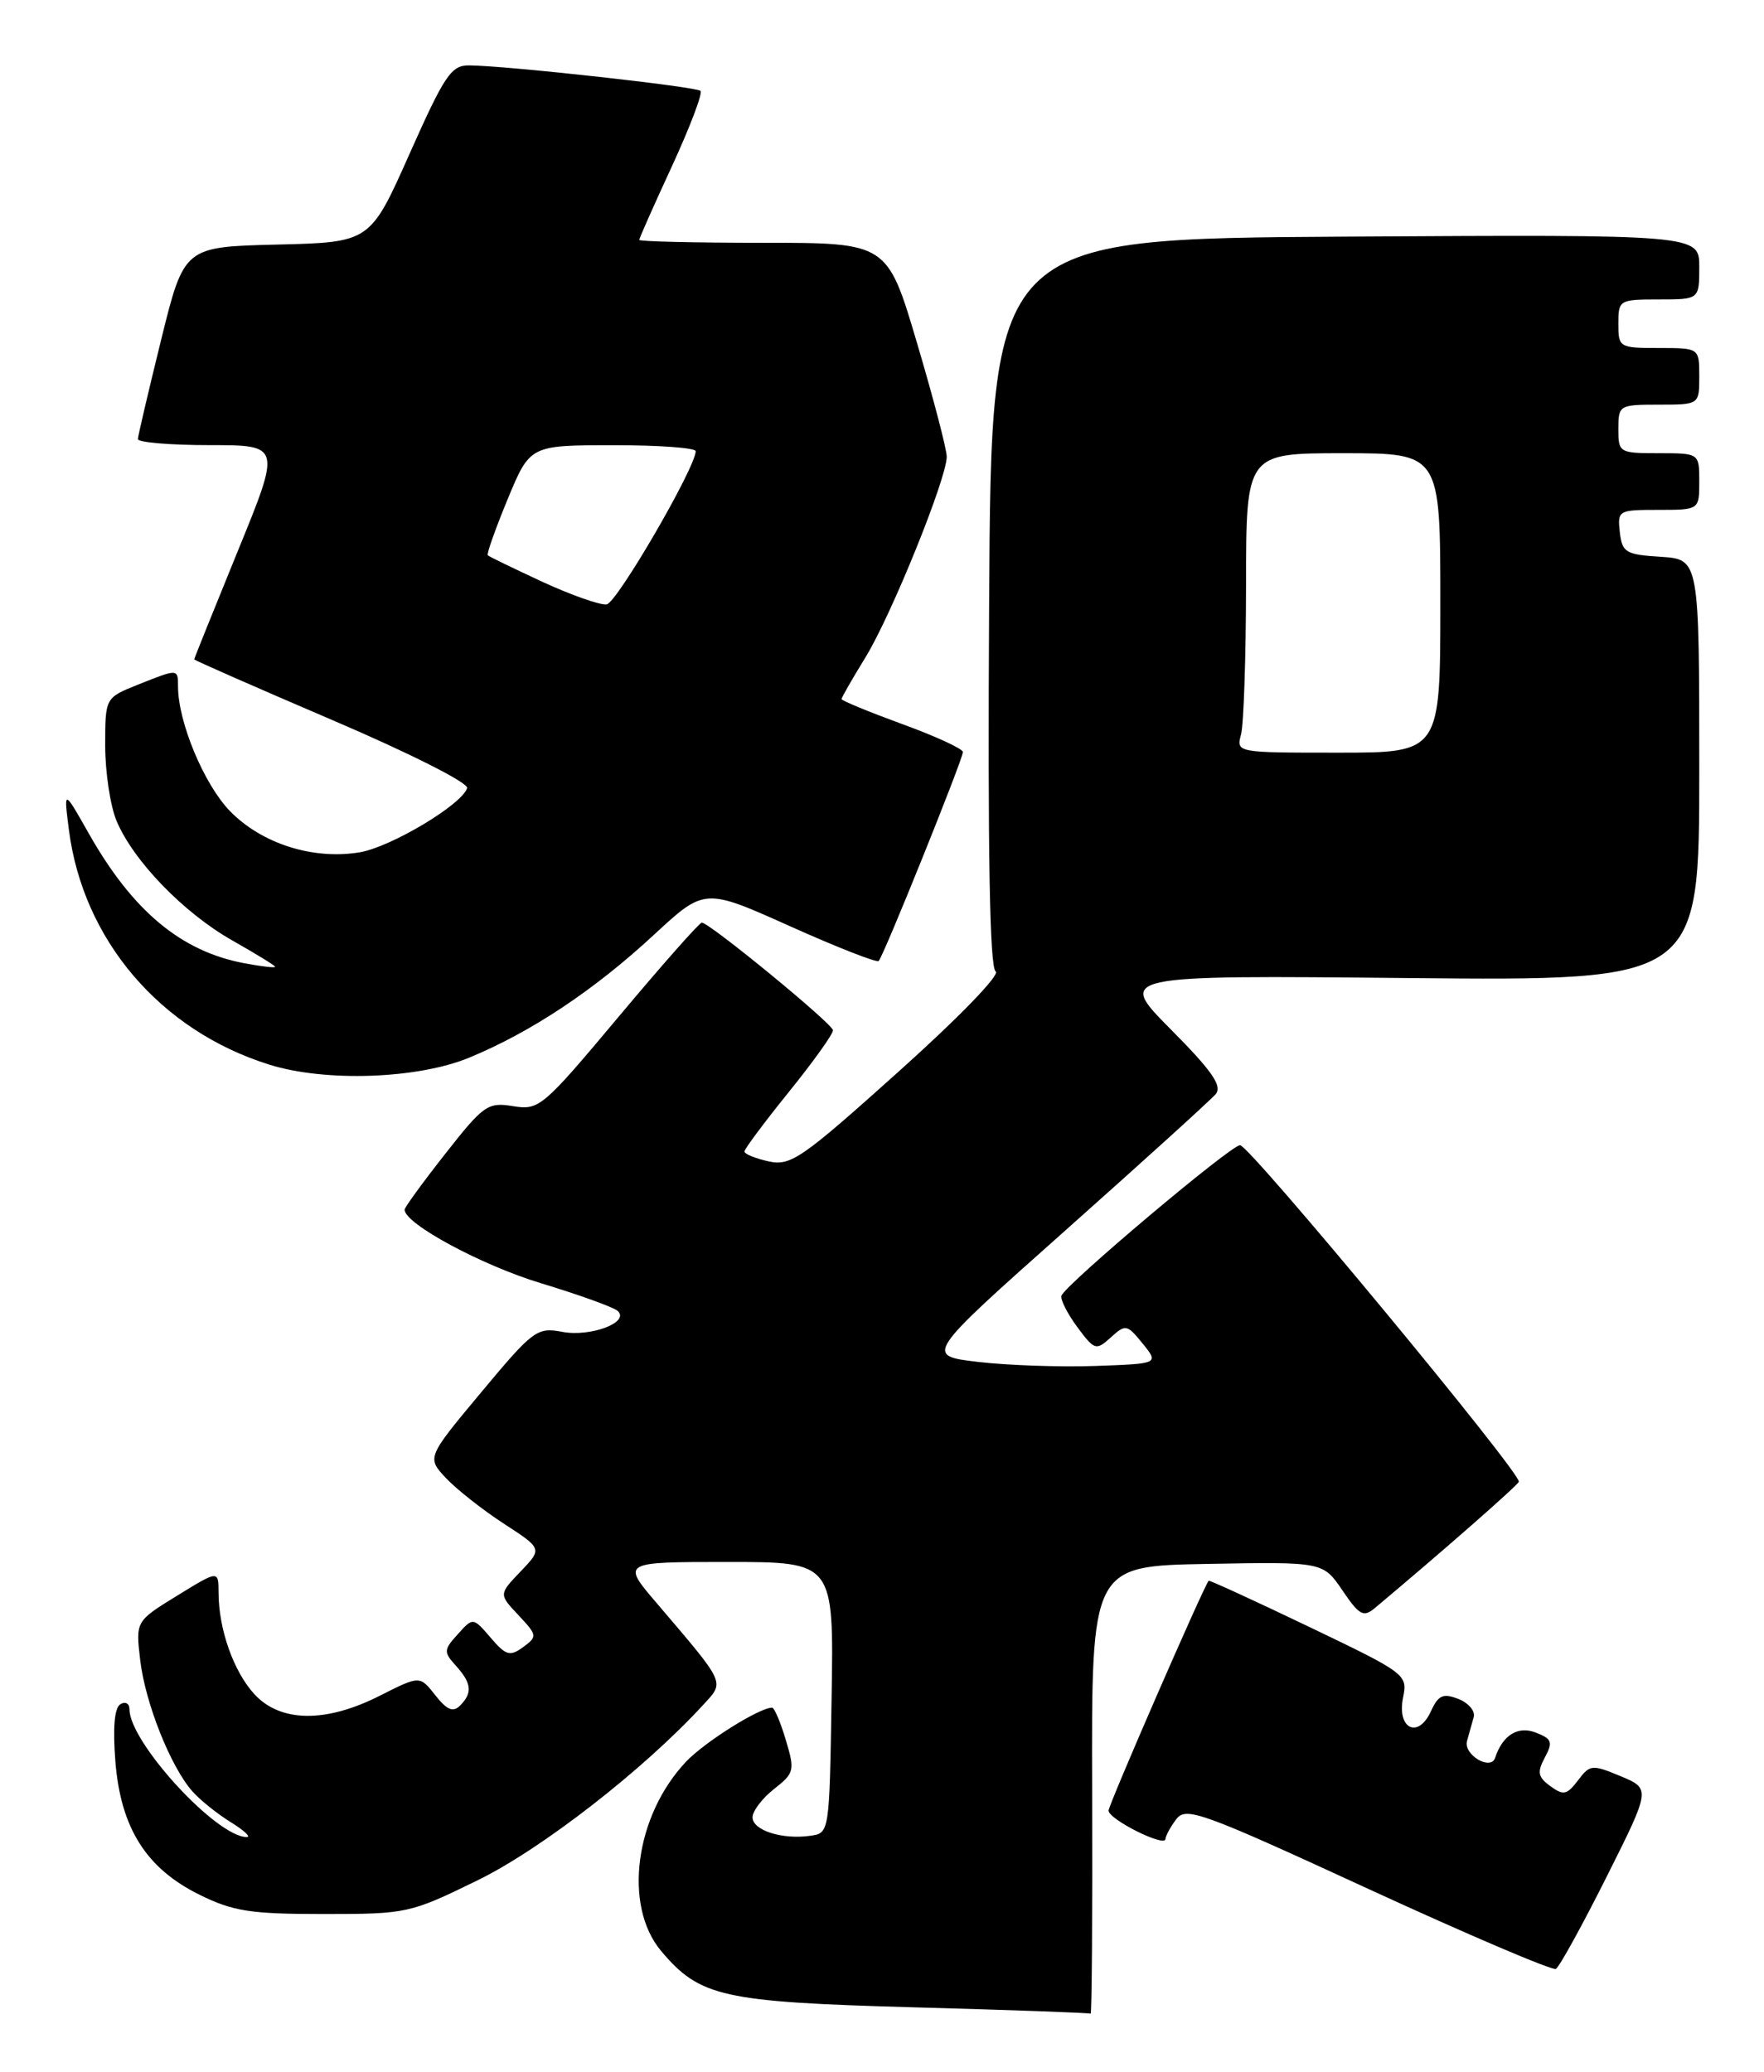 <?xml version="1.0" encoding="UTF-8" standalone="no"?>
<!DOCTYPE svg PUBLIC "-//W3C//DTD SVG 1.1//EN" "http://www.w3.org/Graphics/SVG/1.1/DTD/svg11.dtd" >
<svg xmlns="http://www.w3.org/2000/svg" xmlns:xlink="http://www.w3.org/1999/xlink" version="1.1" viewBox="0 0 218 256">
 <g >
 <path fill="currentColor"
d=" M 134.97 221.25 C 134.88 193.50 134.88 193.50 149.19 193.24 C 163.50 192.98 163.50 192.98 165.90 196.51 C 167.98 199.58 168.50 199.87 169.90 198.70 C 178.18 191.77 187.54 183.56 187.70 183.09 C 188.04 182.08 154.42 141.50 153.25 141.50 C 152.10 141.50 131.75 158.65 131.18 160.09 C 131.01 160.53 131.88 162.27 133.11 163.94 C 135.27 166.85 135.44 166.91 137.28 165.25 C 139.10 163.60 139.28 163.63 141.21 166.01 C 143.23 168.50 143.23 168.50 135.37 168.78 C 131.04 168.93 124.52 168.71 120.88 168.28 C 114.27 167.50 114.27 167.50 131.70 152.00 C 141.29 143.47 149.63 135.91 150.24 135.19 C 151.08 134.19 149.81 132.35 144.69 127.19 C 138.05 120.50 138.05 120.50 174.02 120.85 C 210.00 121.19 210.00 121.19 210.00 95.15 C 210.00 69.11 210.00 69.11 205.25 68.80 C 200.90 68.53 200.47 68.27 200.18 65.75 C 199.88 63.07 200.00 63.00 204.93 63.00 C 210.00 63.00 210.00 63.00 210.00 59.50 C 210.00 56.00 210.00 56.00 205.00 56.00 C 200.11 56.00 200.00 55.93 200.00 53.00 C 200.00 50.07 200.11 50.00 205.00 50.00 C 210.00 50.00 210.00 50.00 210.00 46.50 C 210.00 43.00 210.00 43.00 205.00 43.00 C 200.11 43.00 200.00 42.93 200.00 40.00 C 200.00 37.07 200.11 37.00 205.00 37.00 C 210.00 37.00 210.00 37.00 210.00 32.99 C 210.00 28.98 210.00 28.98 166.25 29.24 C 122.50 29.50 122.50 29.50 122.24 74.43 C 122.06 105.56 122.31 119.57 123.05 120.03 C 123.66 120.41 118.45 125.78 111.04 132.42 C 99.04 143.19 97.72 144.10 94.98 143.50 C 93.34 143.14 92.00 142.59 92.00 142.28 C 92.00 141.97 94.47 138.66 97.50 134.91 C 100.52 131.17 102.97 127.75 102.94 127.30 C 102.88 126.48 87.67 114.00 86.73 114.00 C 86.44 114.00 81.82 119.22 76.47 125.61 C 67.06 136.84 66.63 137.20 63.41 136.68 C 60.28 136.17 59.77 136.53 55.04 142.55 C 52.27 146.07 50.00 149.19 50.00 149.47 C 50.00 151.21 59.52 156.34 66.86 158.56 C 71.61 160.00 75.89 161.54 76.36 162.00 C 77.83 163.40 72.98 165.22 69.50 164.57 C 66.37 163.98 65.90 164.32 59.48 172.02 C 52.74 180.10 52.74 180.10 55.12 182.64 C 56.43 184.03 59.64 186.56 62.27 188.27 C 67.03 191.36 67.03 191.36 64.34 194.17 C 61.64 196.99 61.64 196.99 64.07 199.57 C 66.40 202.06 66.43 202.21 64.65 203.52 C 63.02 204.71 62.53 204.57 60.63 202.35 C 58.46 199.83 58.46 199.83 56.58 201.92 C 54.82 203.86 54.80 204.12 56.35 205.83 C 58.29 207.98 58.42 209.18 56.85 210.75 C 55.99 211.61 55.23 211.29 53.79 209.46 C 51.88 207.03 51.88 207.03 46.97 209.51 C 40.30 212.90 34.69 212.84 31.46 209.36 C 28.88 206.57 27.01 201.31 27.01 196.76 C 27.00 194.02 27.00 194.02 21.88 197.17 C 16.76 200.32 16.76 200.32 17.33 205.16 C 17.96 210.45 21.09 218.32 23.79 221.36 C 24.73 222.42 26.85 224.12 28.50 225.14 C 30.15 226.16 31.05 226.99 30.50 226.99 C 26.76 226.99 16.00 215.27 16.00 211.20 C 16.00 210.48 15.49 210.20 14.87 210.58 C 14.14 211.03 13.93 213.49 14.26 217.67 C 14.92 225.89 18.08 230.88 24.68 234.13 C 28.82 236.17 30.97 236.50 40.00 236.50 C 50.30 236.50 50.67 236.42 59.05 232.32 C 66.94 228.46 79.55 218.66 86.87 210.69 C 89.58 207.74 89.82 208.25 81.16 198.09 C 76.81 193.00 76.81 193.00 89.93 193.00 C 103.05 193.00 103.05 193.00 102.77 209.75 C 102.50 226.48 102.50 226.50 100.15 226.83 C 96.66 227.33 93.00 226.16 93.00 224.55 C 93.00 223.78 94.19 222.21 95.65 221.06 C 98.17 219.08 98.25 218.77 97.11 214.99 C 96.46 212.79 95.69 211.00 95.42 211.00 C 93.85 211.00 87.11 215.23 84.80 217.66 C 78.47 224.34 76.99 235.46 81.70 241.06 C 86.49 246.75 89.28 247.37 113.00 248.03 C 124.83 248.35 134.63 248.71 134.78 248.81 C 134.93 248.92 135.02 236.51 134.97 221.25 Z  M 198.53 231.94 C 204.00 221.03 204.00 221.03 200.29 219.47 C 196.75 218.00 196.49 218.02 195.01 219.99 C 193.65 221.78 193.21 221.88 191.60 220.70 C 190.05 219.57 189.94 218.98 190.92 217.15 C 191.94 215.25 191.79 214.85 189.79 214.08 C 187.59 213.22 185.70 214.39 184.77 217.20 C 184.22 218.84 180.82 216.80 181.30 215.11 C 181.55 214.23 181.92 212.89 182.13 212.15 C 182.33 211.41 181.47 210.41 180.22 209.92 C 178.33 209.19 177.75 209.46 176.84 211.44 C 175.27 214.90 172.62 213.63 173.39 209.78 C 173.97 206.90 173.81 206.78 161.75 201.00 C 155.03 197.78 149.45 195.22 149.37 195.32 C 148.75 196.03 137.00 223.00 137.00 223.72 C 137.00 224.80 143.99 228.30 144.03 227.23 C 144.05 226.83 144.65 225.73 145.37 224.78 C 146.57 223.20 148.49 223.90 169.09 233.39 C 181.41 239.06 191.85 243.51 192.28 243.28 C 192.71 243.04 195.52 237.94 198.53 231.94 Z  M 58.00 130.68 C 65.65 127.52 73.44 122.34 80.81 115.51 C 87.08 109.71 87.08 109.71 97.62 114.44 C 103.42 117.04 108.36 118.98 108.59 118.74 C 109.19 118.15 119.00 93.80 119.00 92.92 C 119.00 92.53 115.63 90.97 111.50 89.47 C 107.38 87.96 104.00 86.57 104.00 86.38 C 104.00 86.19 105.33 83.87 106.96 81.22 C 110.15 76.03 117.00 59.12 117.00 56.43 C 117.00 55.52 115.35 49.20 113.33 42.39 C 109.66 30.00 109.66 30.00 94.33 30.00 C 85.90 30.00 79.00 29.84 79.00 29.64 C 79.00 29.44 80.82 25.34 83.05 20.52 C 85.27 15.70 86.86 11.52 86.57 11.23 C 86.04 10.71 62.76 8.13 58.00 8.08 C 55.77 8.05 54.96 9.25 50.62 18.99 C 45.75 29.94 45.75 29.94 34.25 30.22 C 22.75 30.50 22.75 30.50 19.91 42.00 C 18.35 48.33 17.06 53.84 17.04 54.25 C 17.02 54.66 20.99 55.00 25.87 55.00 C 34.74 55.00 34.74 55.00 29.37 68.13 C 26.42 75.36 24.00 81.36 24.00 81.47 C 24.00 81.58 31.67 84.95 41.04 88.96 C 50.63 93.06 57.93 96.74 57.73 97.38 C 57.08 99.43 48.27 104.69 44.42 105.32 C 38.64 106.26 32.33 104.24 28.40 100.20 C 25.21 96.90 22.00 89.21 22.00 84.82 C 22.00 82.61 22.02 82.61 17.02 84.61 C 13.00 86.22 13.00 86.22 13.00 92.14 C 13.00 95.40 13.63 99.58 14.40 101.42 C 16.47 106.37 22.72 112.82 28.72 116.21 C 31.62 117.85 34.00 119.31 34.00 119.46 C 34.00 119.61 32.31 119.42 30.25 119.03 C 22.40 117.57 16.42 112.60 10.98 103.00 C 7.87 97.50 7.87 97.50 8.51 102.50 C 10.25 116.13 19.80 127.34 33.29 131.55 C 40.22 133.72 51.62 133.32 58.00 130.68 Z  M 153.37 90.75 C 153.70 89.51 153.98 81.19 153.99 72.25 C 154.00 56.00 154.00 56.00 166.00 56.00 C 178.00 56.00 178.00 56.00 178.00 74.50 C 178.00 93.00 178.00 93.00 165.38 93.00 C 152.79 93.00 152.77 93.00 153.37 90.75 Z  M 67.03 71.89 C 63.48 70.24 60.43 68.77 60.28 68.61 C 60.12 68.45 61.23 65.33 62.74 61.67 C 65.50 55.02 65.50 55.02 75.75 55.01 C 81.39 55.00 85.99 55.34 85.98 55.75 C 85.92 57.85 76.23 74.51 74.97 74.68 C 74.16 74.79 70.59 73.53 67.03 71.89 Z "/>
</g>
</svg>